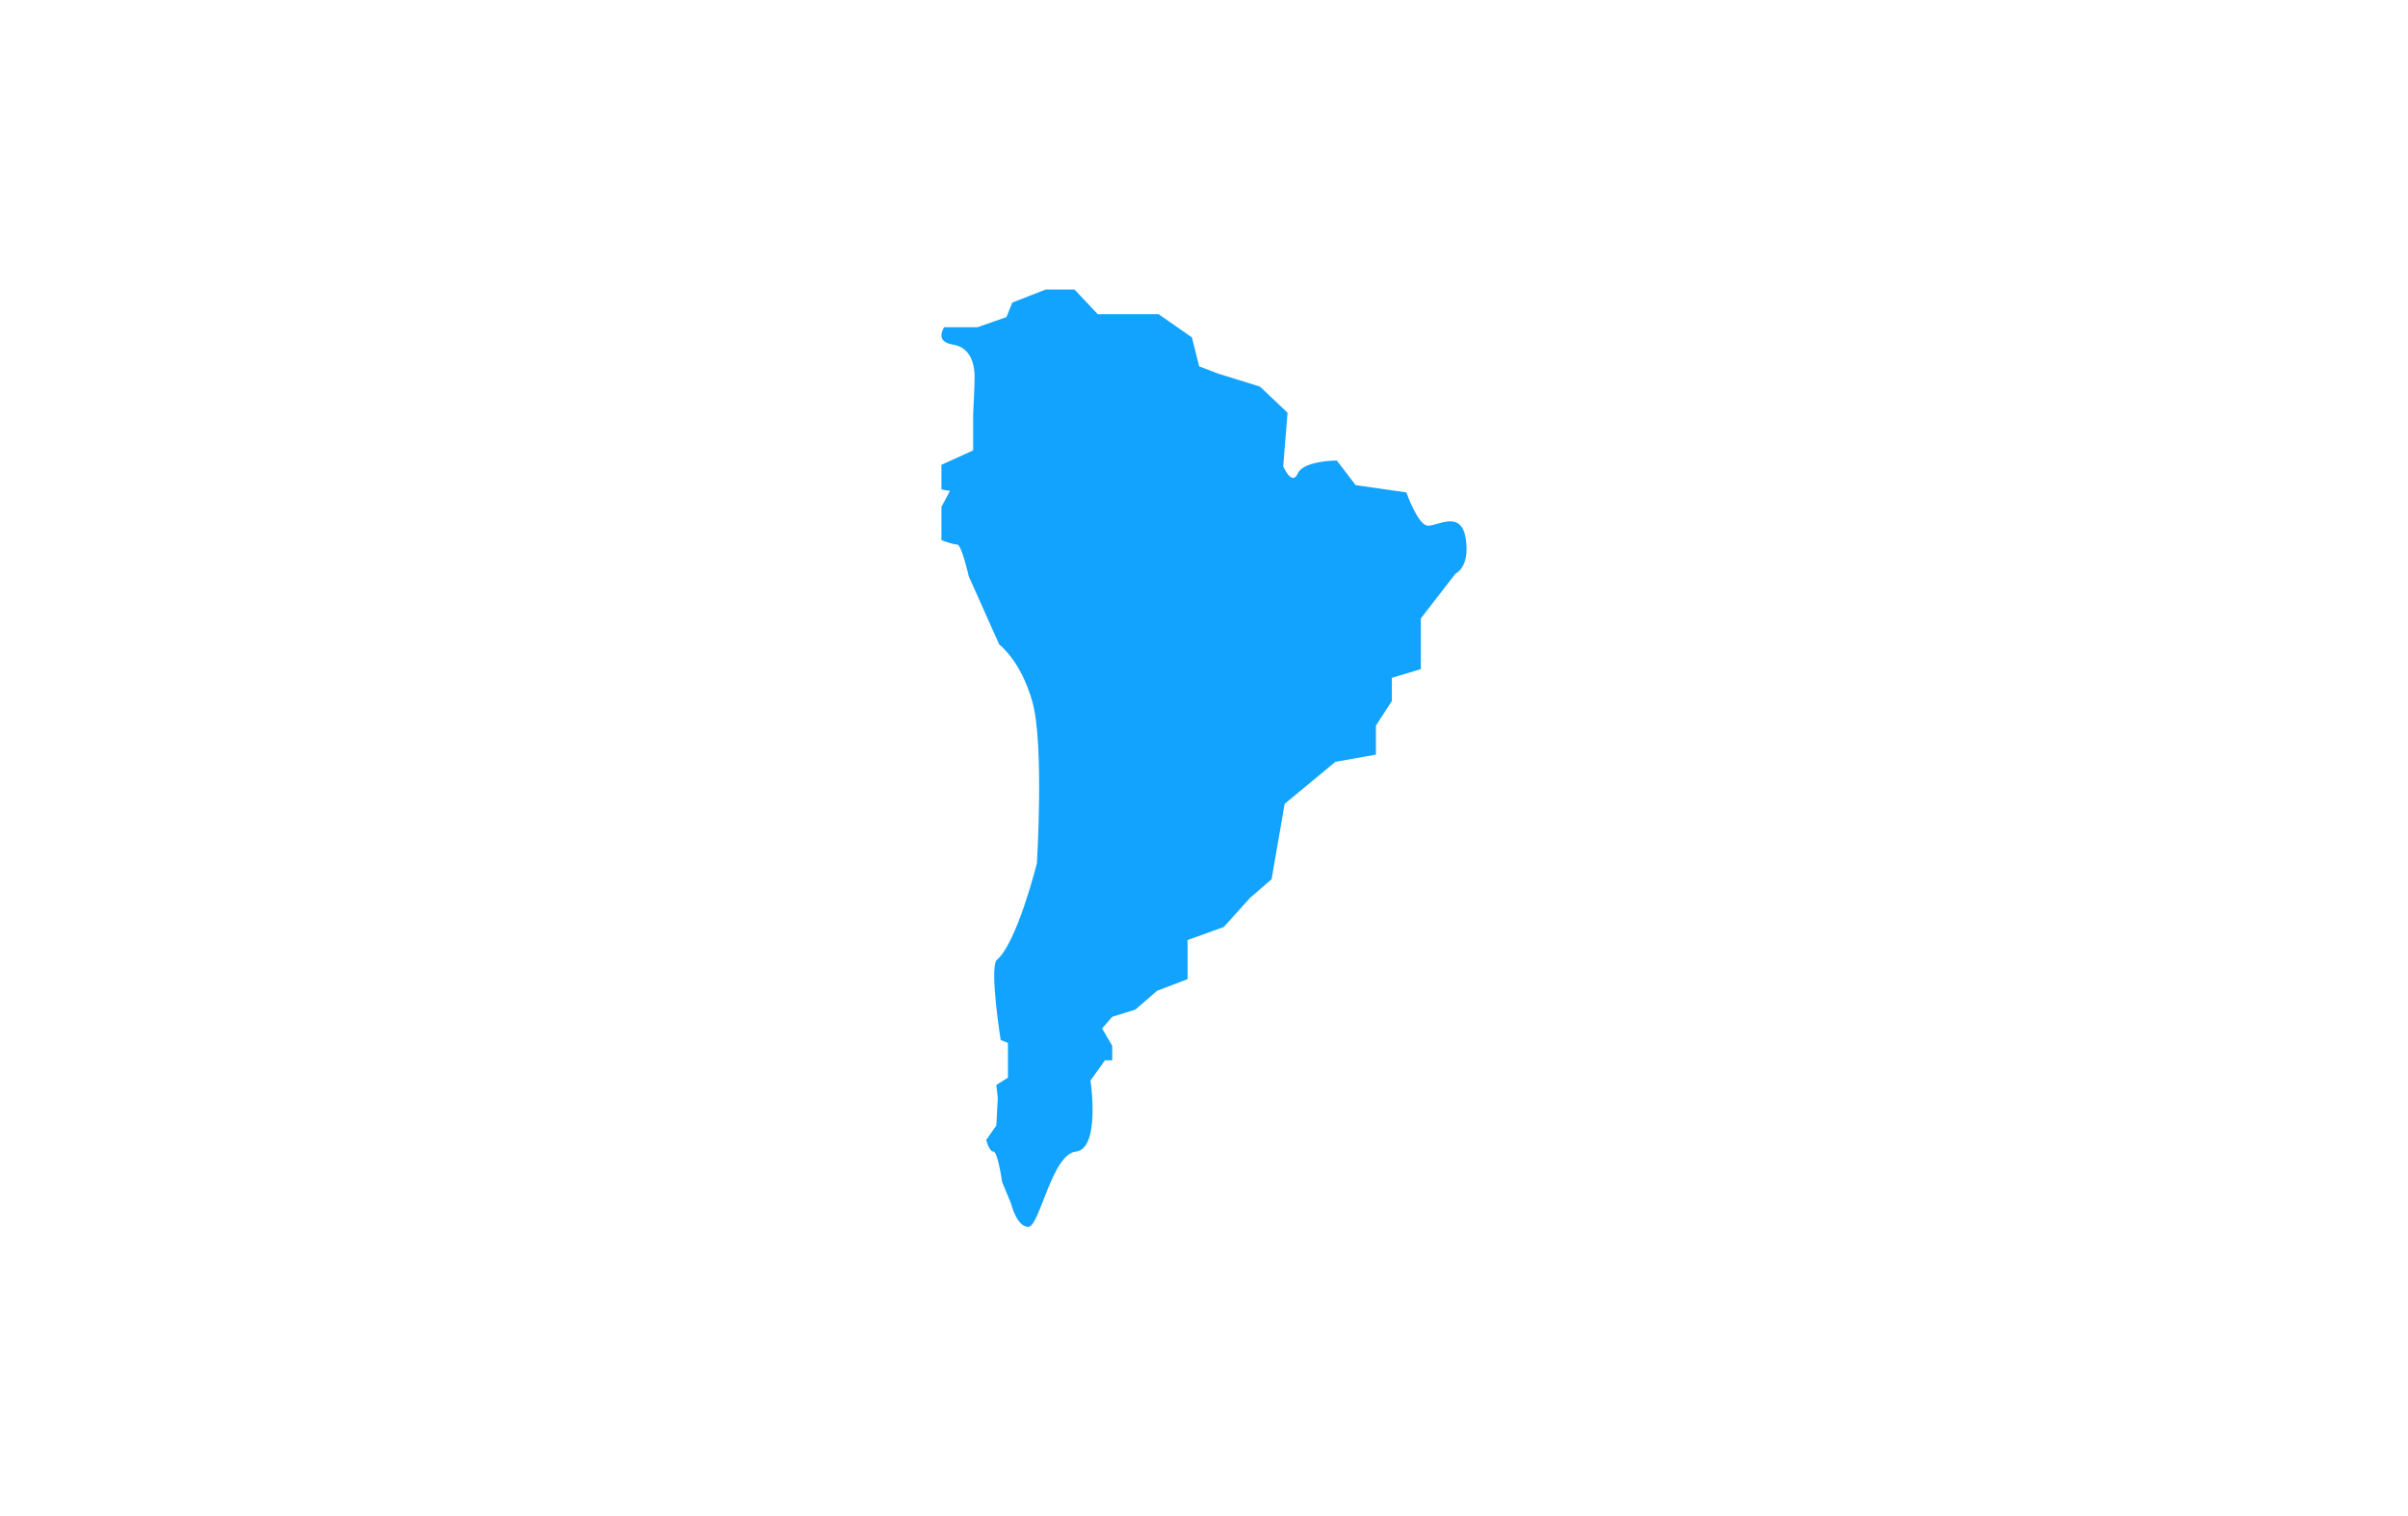 <?xml version="1.0" encoding="utf-8"?>
<!-- Generator: Adobe Illustrator 17.0.0, SVG Export Plug-In . SVG Version: 6.00 Build 0)  -->
<!DOCTYPE svg PUBLIC "-//W3C//DTD SVG 1.1//EN" "http://www.w3.org/Graphics/SVG/1.1/DTD/svg11.dtd">
<svg version="1.1" id="Layer_1" xmlns="http://www.w3.org/2000/svg" xmlns:xlink="http://www.w3.org/1999/xlink" x="0px" y="0px"
	 width="235px" height="148px" viewBox="0 0 235 148" enable-background="new 0 0 235 148" xml:space="preserve">
<path fill="#12a3ff" d="M100.345,119.741c1.13,0,2.262-7.07,4.665-7.354c2.403-0.281,1.414-6.928,1.414-6.928l1.414-1.979h0.707v-1.414
	l-0.989-1.697l0.989-1.131l2.263-0.707l2.12-1.838l2.97-1.131v-3.818l3.535-1.271l2.545-2.828l2.12-1.838l1.272-7.353l4.949-4.1
	l3.959-0.707v-2.828l1.555-2.404v-2.262l2.828-0.848v-4.949l3.393-4.383c0,0,1.414-0.566,0.99-3.395
	c-0.424-2.828-2.686-1.272-3.676-1.272s-2.121-3.252-2.121-3.252l-4.949-0.707l-1.838-2.403c0,0-3.252,0-3.817,1.272
	c-0.565,1.272-1.414-0.707-1.414-0.707l0.425-5.231l-2.688-2.545l-4.1-1.274l-1.838-0.707l-0.707-2.827l-3.253-2.263h-5.938
	l-2.262-2.403h-2.828l-3.252,1.272l-0.566,1.414l-2.827,0.99h-3.252c0,0-0.989,1.414,0.849,1.696s2.121,2.121,2.121,3.11
	c0,0.99-0.143,3.677-0.143,3.677v3.534l-3.094,1.414v2.404l0.832,0.141l-0.832,1.556v3.253c0,0,1.115,0.424,1.539,0.424
	c0.424,0,1.131,3.111,1.131,3.111l2.969,6.645c0,0,2.121,1.555,3.253,5.656c1.132,4.1,0.425,15.695,0.425,15.695
	s-1.98,7.916-3.959,9.473c-0.645,1.078,0.424,7.777,0.424,7.777l0.708,0.281v1.98v1.414l-1.132,0.707l0.141,1.271l-0.141,2.688
	l-0.99,1.413c0,0,0.283,1.131,0.707,1.131c0.424,0,0.848,2.969,0.848,2.969l0.863,2.086
	C98.662,117.444,99.214,119.741,100.345,119.741z"/>
</svg>
